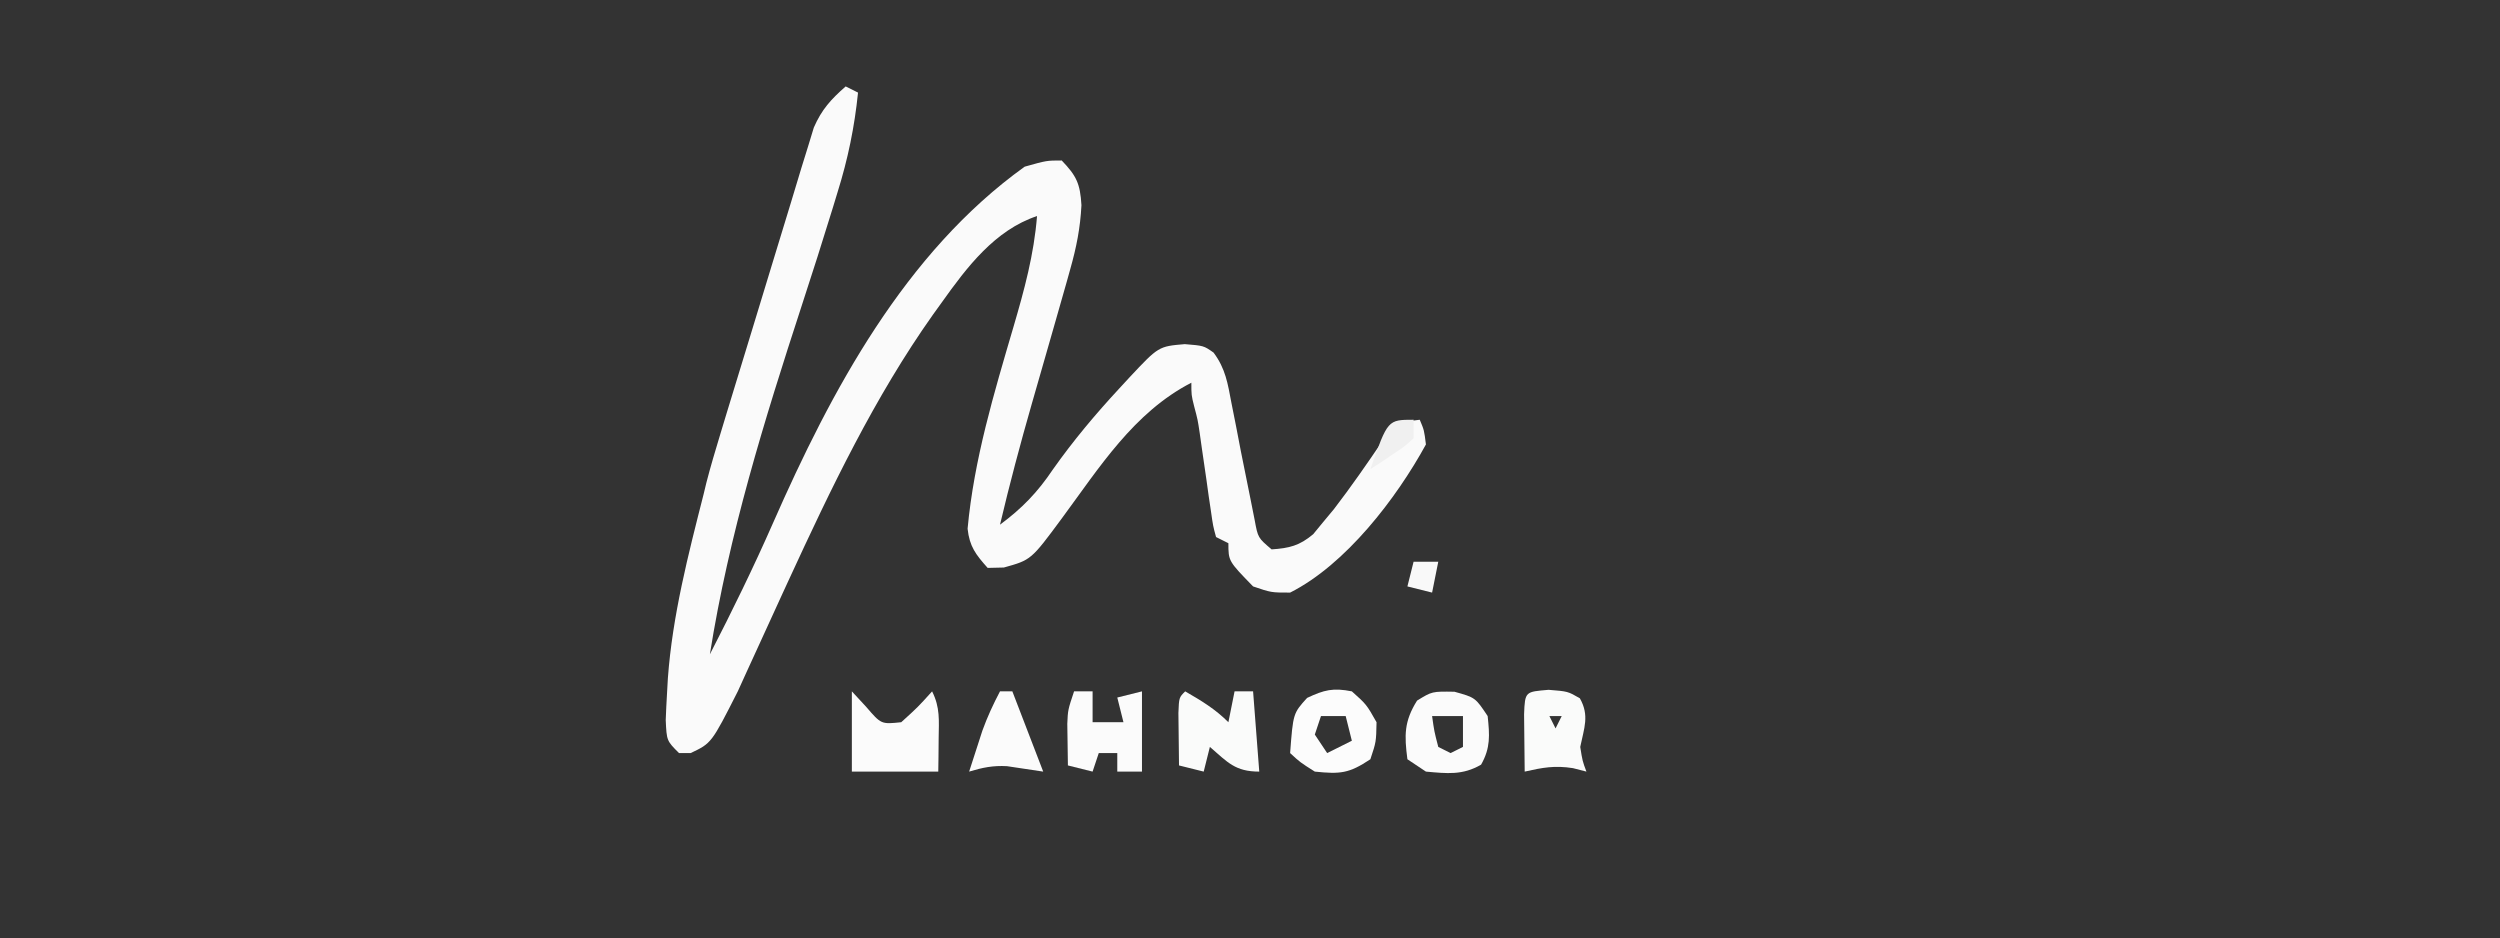 <?xml version="1.0" encoding="UTF-8"?>
<svg version="1.1" xmlns="http://www.w3.org/2000/svg" width="405" height="152">
<rect width="100%" height="100%" fill="#333333" stroke="none"/>
<path d="M0 0 C0.66 0.33 1.32 0.66 2 1 C1.431 6.595 0.366 11.752 -1.312 17.125 C-1.562 17.948 -1.812 18.772 -2.07 19.62 C-3.699 24.939 -5.396 30.234 -7.122 35.521 C-13.215 54.206 -18.91 72.534 -22 92 C-18.381 84.971 -14.927 77.911 -11.746 70.673 C-2.36 49.336 9.591 26.921 29 13 C32.562 12 32.562 12 35 12 C37.389 14.489 37.984 15.738 38.195 19.238 C38.002 22.965 37.388 26.041 36.375 29.625 C36.113 30.566 36.113 30.566 35.846 31.527 C35.241 33.688 34.622 35.844 34 38 C33.501 39.741 33.002 41.482 32.504 43.223 C31.722 45.95 30.94 48.677 30.155 51.404 C28.29 57.903 26.554 64.418 25 71 C28.592 68.332 31.072 65.767 33.562 62.062 C36.882 57.359 40.471 53.092 44.375 48.875 C44.899 48.307 45.423 47.738 45.963 47.153 C50.688 42.112 50.688 42.112 54.938 41.75 C58 42 58 42 59.598 43.121 C61.549 45.735 61.892 48.115 62.5 51.312 C62.746 52.551 62.992 53.79 63.246 55.066 C63.497 56.378 63.749 57.689 64 59 C64.508 61.586 65.032 64.168 65.562 66.75 C65.905 68.475 65.905 68.475 66.254 70.234 C66.785 73.118 66.785 73.118 69 75 C71.878 74.805 73.516 74.407 75.738 72.539 C76.258 71.907 76.777 71.276 77.312 70.625 C77.903 69.915 78.493 69.204 79.102 68.473 C81.907 64.819 84.527 61.04 87.105 57.223 C89.102 54.88 89.994 54.313 93 54 C93.711 55.68 93.711 55.68 94 58 C89.236 66.72 81.005 77.468 72 82 C68.938 82 68.938 82 66 81 C62 76.895 62 76.895 62 74 C61.34 73.67 60.68 73.34 60 73 C59.513 71.206 59.513 71.206 59.184 68.887 C59.059 68.051 58.935 67.215 58.807 66.354 C58.685 65.474 58.563 64.594 58.438 63.688 C58.188 61.962 57.936 60.237 57.684 58.512 C57.576 57.743 57.468 56.974 57.357 56.182 C57.03 53.992 57.03 53.992 56.457 51.843 C56 50 56 50 56 48 C46.665 52.809 41.076 61.776 35 70 C30.038 76.712 30.038 76.712 25.625 77.938 C24.759 77.958 23.892 77.979 23 78 C21.091 75.858 20.058 74.543 19.75 71.652 C20.783 60.43 24.022 49.725 27.184 38.949 C28.947 32.935 30.499 27.258 31 21 C24.171 23.276 19.616 29.303 15.562 35 C15.092 35.653 14.622 36.306 14.137 36.979 C4.666 50.352 -2.414 65.188 -9.254 80.031 C-9.684 80.964 -9.684 80.964 -10.123 81.916 C-11.568 85.05 -13.006 88.186 -14.432 91.329 C-14.965 92.491 -15.498 93.654 -16.047 94.852 C-16.52 95.891 -16.992 96.931 -17.479 98.002 C-21.744 106.409 -21.744 106.409 -25.125 108 C-25.744 108 -26.363 108 -27 108 C-29 106 -29 106 -29.152 102.641 C-29.098 101.176 -29.025 99.713 -28.938 98.25 C-28.894 97.467 -28.85 96.685 -28.805 95.878 C-28.056 85.699 -25.509 75.864 -23 66 C-22.859 65.413 -22.717 64.825 -22.572 64.22 C-21.885 61.552 -21.096 58.923 -20.298 56.285 C-19.95 55.137 -19.603 53.989 -19.245 52.806 C-17.863 48.267 -16.477 43.728 -15.084 39.192 C-14.028 35.751 -12.977 32.308 -11.937 28.862 C-10.929 25.521 -9.909 22.185 -8.88 18.85 C-8.302 16.967 -7.737 15.08 -7.172 13.194 C-6.815 12.046 -6.458 10.898 -6.091 9.715 C-5.783 8.705 -5.475 7.696 -5.158 6.656 C-3.881 3.727 -2.384 2.095 0 0 Z " fill="#FAFAFA" transform="translate(137,14)"/>
<path d="M0 0 C0.763 0.825 1.526 1.65 2.312 2.5 C4.754 5.341 4.754 5.341 8 5 C10.688 2.562 10.688 2.562 13 0 C14.322 2.645 14.097 4.678 14.062 7.625 C14.053 8.628 14.044 9.631 14.035 10.664 C14.024 11.435 14.012 12.206 14 13 C9.333 13 4.667 13 0 13 C0 8.71 0 4.42 0 0 Z " fill="#FBFBFB" transform="translate(138,112)"/>
<path d="M0 0 C3.375 0.938 3.375 0.938 5.375 3.938 C5.697 7.025 5.862 9.078 4.312 11.812 C1.3 13.562 -1.22 13.242 -4.625 12.938 C-5.615 12.277 -6.605 11.617 -7.625 10.938 C-8.131 7.037 -8.169 4.808 -6.062 1.438 C-3.625 -0.062 -3.625 -0.062 0 0 Z M-3.625 3.938 C-3.281 6.41 -3.281 6.41 -2.625 8.938 C-1.965 9.268 -1.305 9.598 -0.625 9.938 C0.035 9.607 0.695 9.277 1.375 8.938 C1.375 7.287 1.375 5.638 1.375 3.938 C-0.275 3.938 -1.925 3.938 -3.625 3.938 Z " fill="#FBFBFB" transform="translate(235.625,112.062)"/>
<path d="M0 0 C2.629 1.522 4.844 2.844 7 5 C7.33 3.35 7.66 1.7 8 0 C8.99 0 9.98 0 11 0 C11.33 4.29 11.66 8.58 12 13 C8.092 13 6.884 11.494 4 9 C3.67 10.32 3.34 11.64 3 13 C1.68 12.67 0.36 12.34 -1 12 C-1.027 10.188 -1.046 8.375 -1.062 6.562 C-1.074 5.553 -1.086 4.544 -1.098 3.504 C-1 1 -1 1 0 0 Z " fill="#FAFBFA" transform="translate(192,112)"/>
<path d="M0 0 C2.375 2.125 2.375 2.125 4 5 C3.938 8.188 3.938 8.188 3 11 C-0.489 13.326 -1.897 13.419 -6 13 C-8.375 11.5 -8.375 11.5 -10 10 C-9.515 3.57 -9.515 3.57 -7.25 1.062 C-4.477 -0.247 -3.025 -0.605 0 0 Z M-5 4 C-5.33 4.99 -5.66 5.98 -6 7 C-5.01 8.485 -5.01 8.485 -4 10 C-2.68 9.34 -1.36 8.68 0 8 C-0.33 6.68 -0.66 5.36 -1 4 C-2.32 4 -3.64 4 -5 4 Z " fill="#FCFCFC" transform="translate(219,112)"/>
<path d="M0 0 C3.125 0.25 3.125 0.25 5.062 1.375 C6.642 4.163 5.751 6.184 5.125 9.25 C5.483 11.527 5.483 11.527 6.125 13.25 C5.403 13.064 4.681 12.879 3.938 12.688 C0.981 12.228 -0.987 12.595 -3.875 13.25 C-3.902 11.271 -3.921 9.292 -3.938 7.312 C-3.949 6.21 -3.961 5.108 -3.973 3.973 C-3.838 0.22 -3.755 0.327 0 0 Z M0.125 4.25 C0.455 4.91 0.785 5.57 1.125 6.25 C1.455 5.59 1.785 4.93 2.125 4.25 C1.465 4.25 0.805 4.25 0.125 4.25 Z " fill="#FAFBFA" transform="translate(250.875,111.75)"/>
<path d="M0 0 C0.99 0 1.98 0 3 0 C3 1.65 3 3.3 3 5 C4.65 5 6.3 5 8 5 C7.67 3.68 7.34 2.36 7 1 C8.32 0.67 9.64 0.34 11 0 C11 4.29 11 8.58 11 13 C9.68 13 8.36 13 7 13 C7 12.01 7 11.02 7 10 C6.01 10 5.02 10 4 10 C3.67 10.99 3.34 11.98 3 13 C1.68 12.67 0.36 12.34 -1 12 C-1.027 10.563 -1.046 9.125 -1.062 7.688 C-1.074 6.887 -1.086 6.086 -1.098 5.262 C-1 3 -1 3 0 0 Z " fill="#FBFBFB" transform="translate(174,112)"/>
<path d="M0 0 C0.66 0 1.32 0 2 0 C3.65 4.29 5.3 8.58 7 13 C4.07 12.561 4.07 12.561 1.141 12.121 C-1.126 11.993 -2.838 12.343 -5 13 C-4.546 11.582 -4.086 10.166 -3.625 8.75 C-3.242 7.567 -3.242 7.567 -2.852 6.359 C-2.048 4.134 -1.103 2.091 0 0 Z " fill="#FBFBFB" transform="translate(162,112)"/>
<path d="M0 0 C1.32 0 2.64 0 4 0 C3.67 1.65 3.34 3.3 3 5 C1.68 4.67 0.36 4.34 -1 4 C-0.67 2.68 -0.34 1.36 0 0 Z " fill="#F9F9F9" transform="translate(229,91)"/>
<path d="M0 0 C0 0.99 0 1.98 0 3 C-1.531 4.387 -1.531 4.387 -3.5 5.688 C-4.475 6.343 -4.475 6.343 -5.469 7.012 C-5.974 7.338 -6.479 7.664 -7 8 C-4.189 0 -4.189 0 0 0 Z " fill="#F0F0F0" transform="translate(229,68)"/>
</svg>
